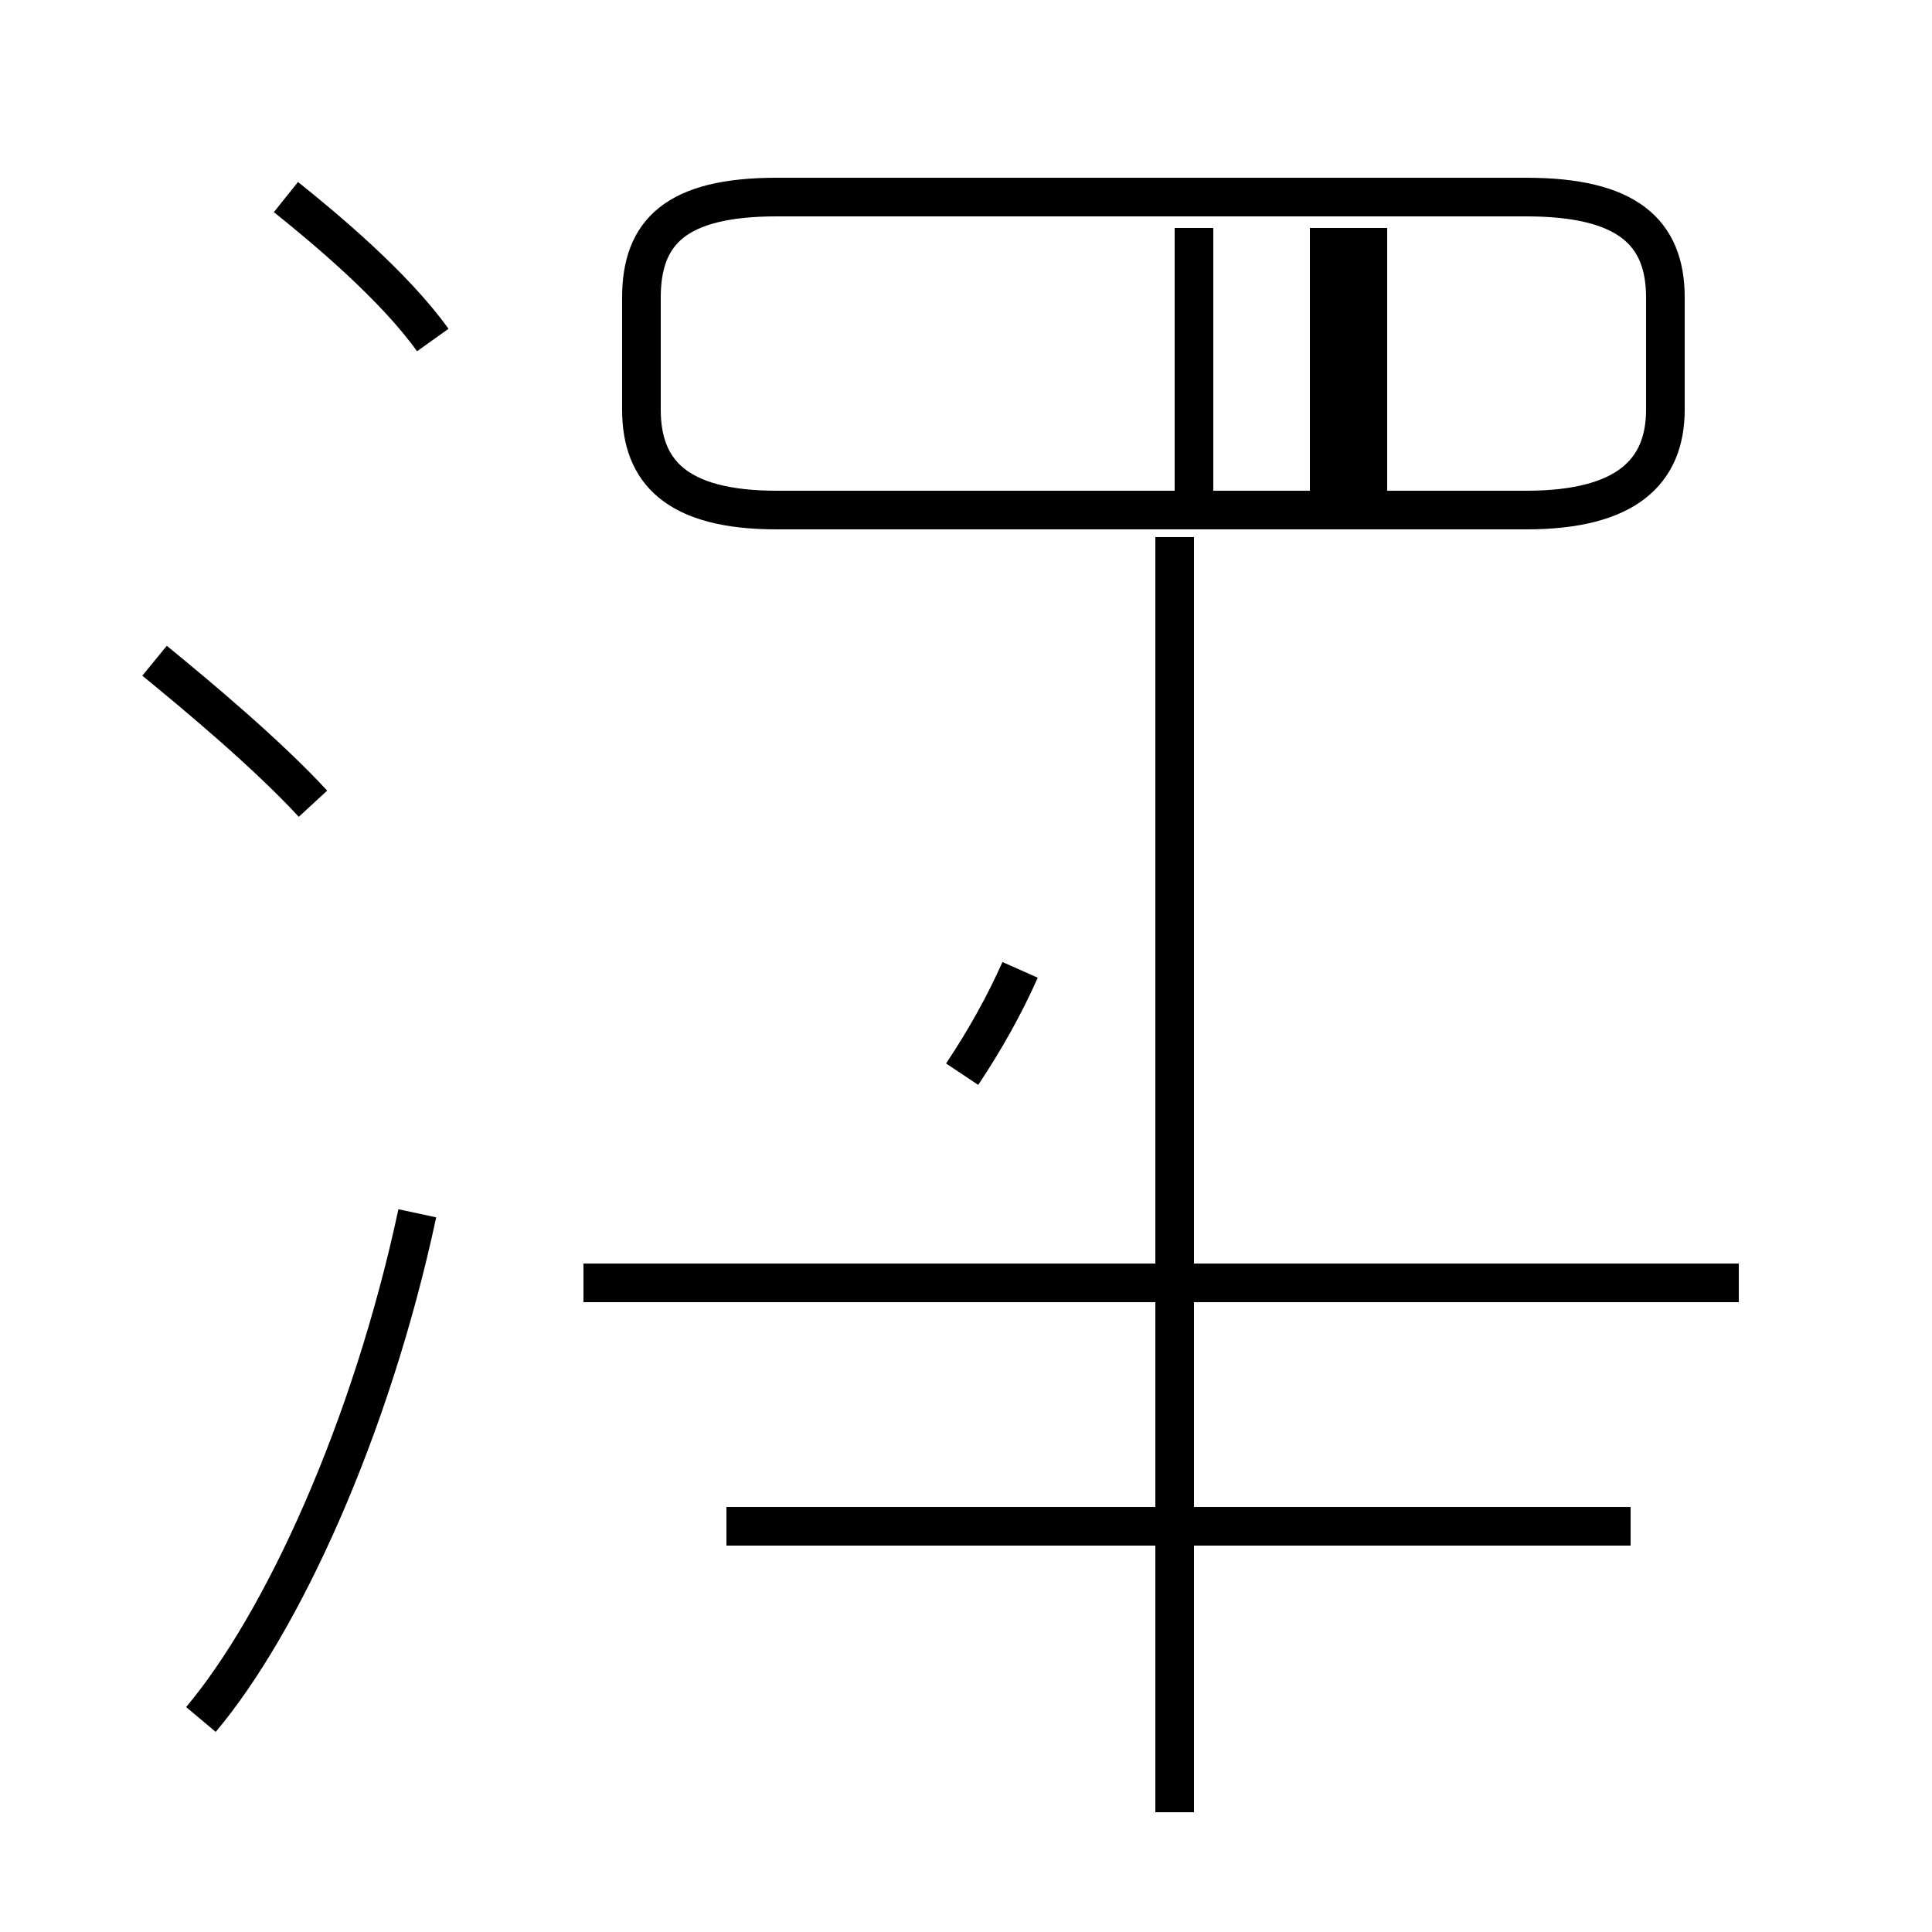 <?xml version='1.0' encoding='utf8'?>
<svg viewBox="0.0 -44.0 50.0 50.0" version="1.1" xmlns="http://www.w3.org/2000/svg">
<rect x="0.0" y="-44.0" width="50.0" height="50.0" fill="#808080" stroke="none"/>
<rect x="-1000" y="-1000" width="2000" height="2000" stroke="white" fill="white"/>
<g style="fill:none; stroke:#000000;  stroke-width:1">
<path d="M 8.1 23.2 C 6.9 24.5 5.1 26.0 4.0 26.9 M 5.2 -0.5 C 7.3 2.0 9.6 7.0 10.8 12.6 M 11.2 35.2 C 10.2 36.6 8.4 38.1 7.4 38.9 M 15.1 10.8 L 45.0 10.8 M 42.2 4.5 L 18.8 4.5 M 30.4 -2.9 L 30.4 30.1 M 20.1 30.8 L 39.5 30.8 C 42.1 30.8 43.1 31.8 43.1 33.4 L 43.1 36.3 C 43.1 38.0 42.1 38.9 39.5 38.9 L 20.1 38.9 C 17.5 38.9 16.6 38.0 16.6 36.3 L 16.6 33.4 C 16.6 31.8 17.5 30.8 20.1 30.8 Z M 30.9 30.8 L 30.9 38.1 M 34.4 30.8 L 34.4 38.1 M 24.9 16.2 C 25.5 17.1 26.0 18.0 26.4 18.9 M 35.4 30.8 L 35.4 38.1" transform="scale(1, -1)" />
</g>
</svg>